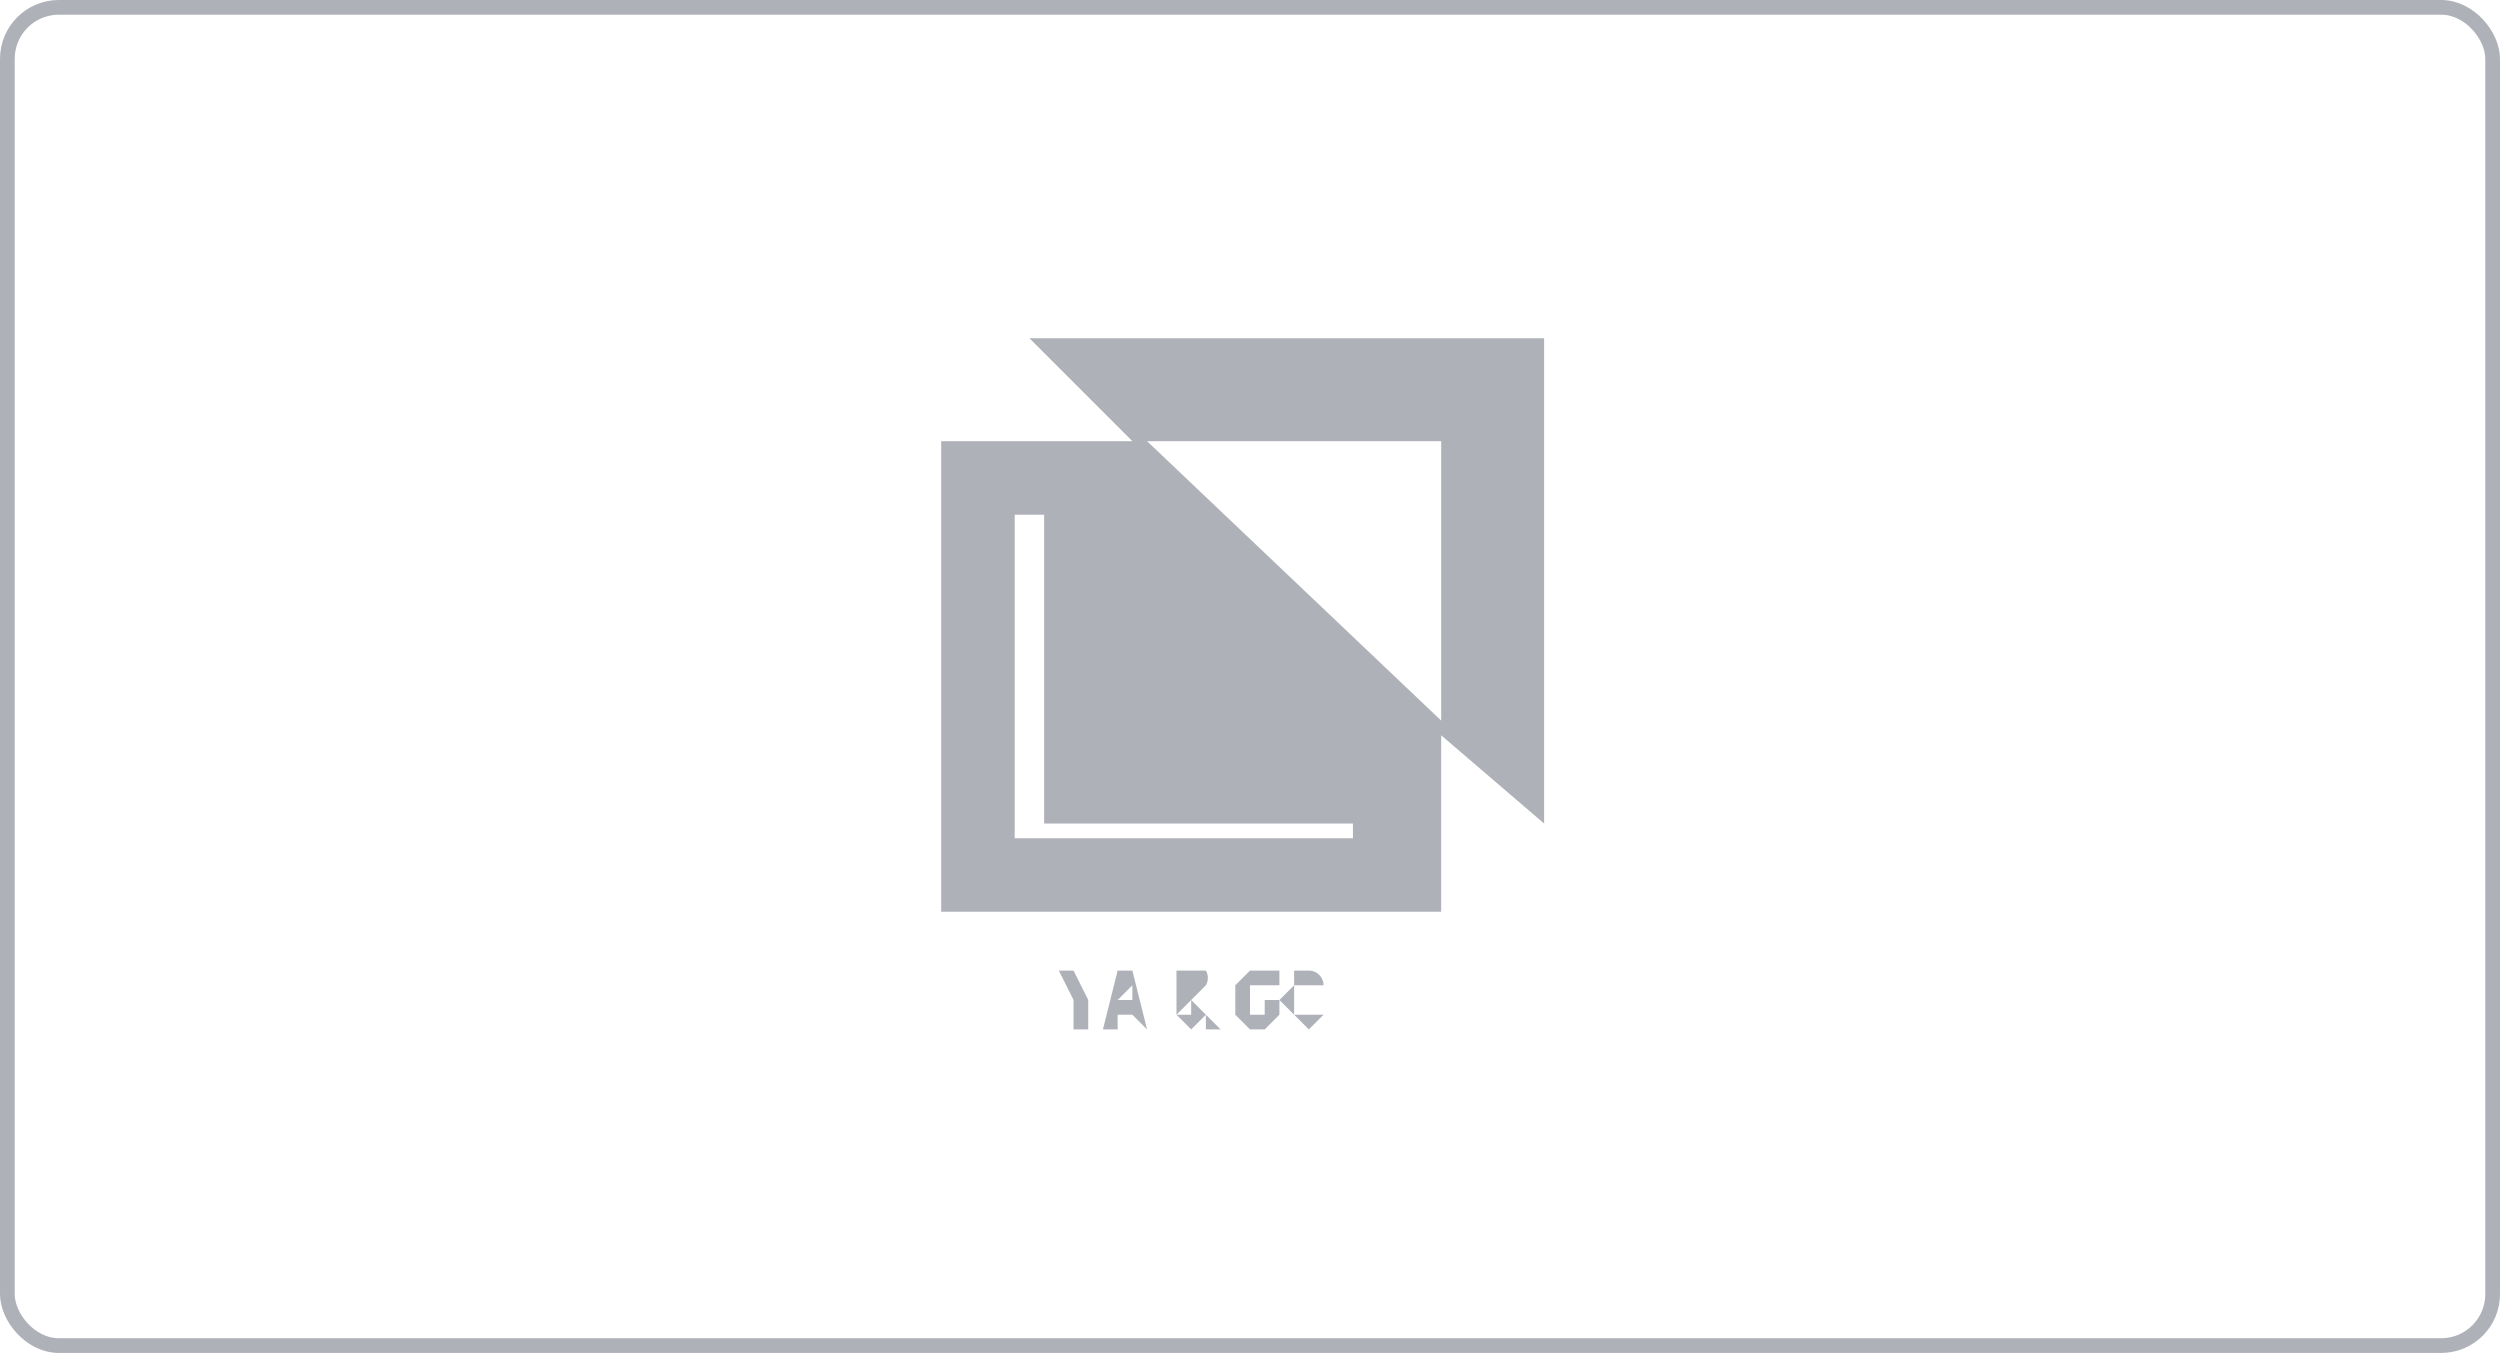 <svg width="170" height="92" fill="none" xmlns="http://www.w3.org/2000/svg"><rect x=".5" y=".5" width="169" height="91" rx="3.5" stroke="#AFB1B8"/><path fill-rule="evenodd" clip-rule="evenodd" d="m70 23 7 7H64v32h34V50l7 6V23H70Zm28 26L78 30h20v19Zm-6 8H69V35h2v21h21v1Zm-17 9-1 2-1-2h-1l1 2v2h1v-2l1-2Zm1 4v-1h1l1 1-1-4h-1l-1 4h1Zm1-3v1h-1l1-1Zm3 1v1l1 1 1-1v1h1l-1-1v-1 1l-1-1 1-1a1 1 0 0 0 0-1h-2v2Zm1 1h-1l1-1v1Zm0-2Zm6 2v-1h-1v1h-1v-2h2v-1h-2l-1 1v2l1 1h1l1-1Zm3 0v-2a1 1 0 0 0-1-1h-1v1l-1 1 1 1 1 1 1-1Zm0-2v2h-2v-2h2Z" fill="#AFB1B8"/></svg>
